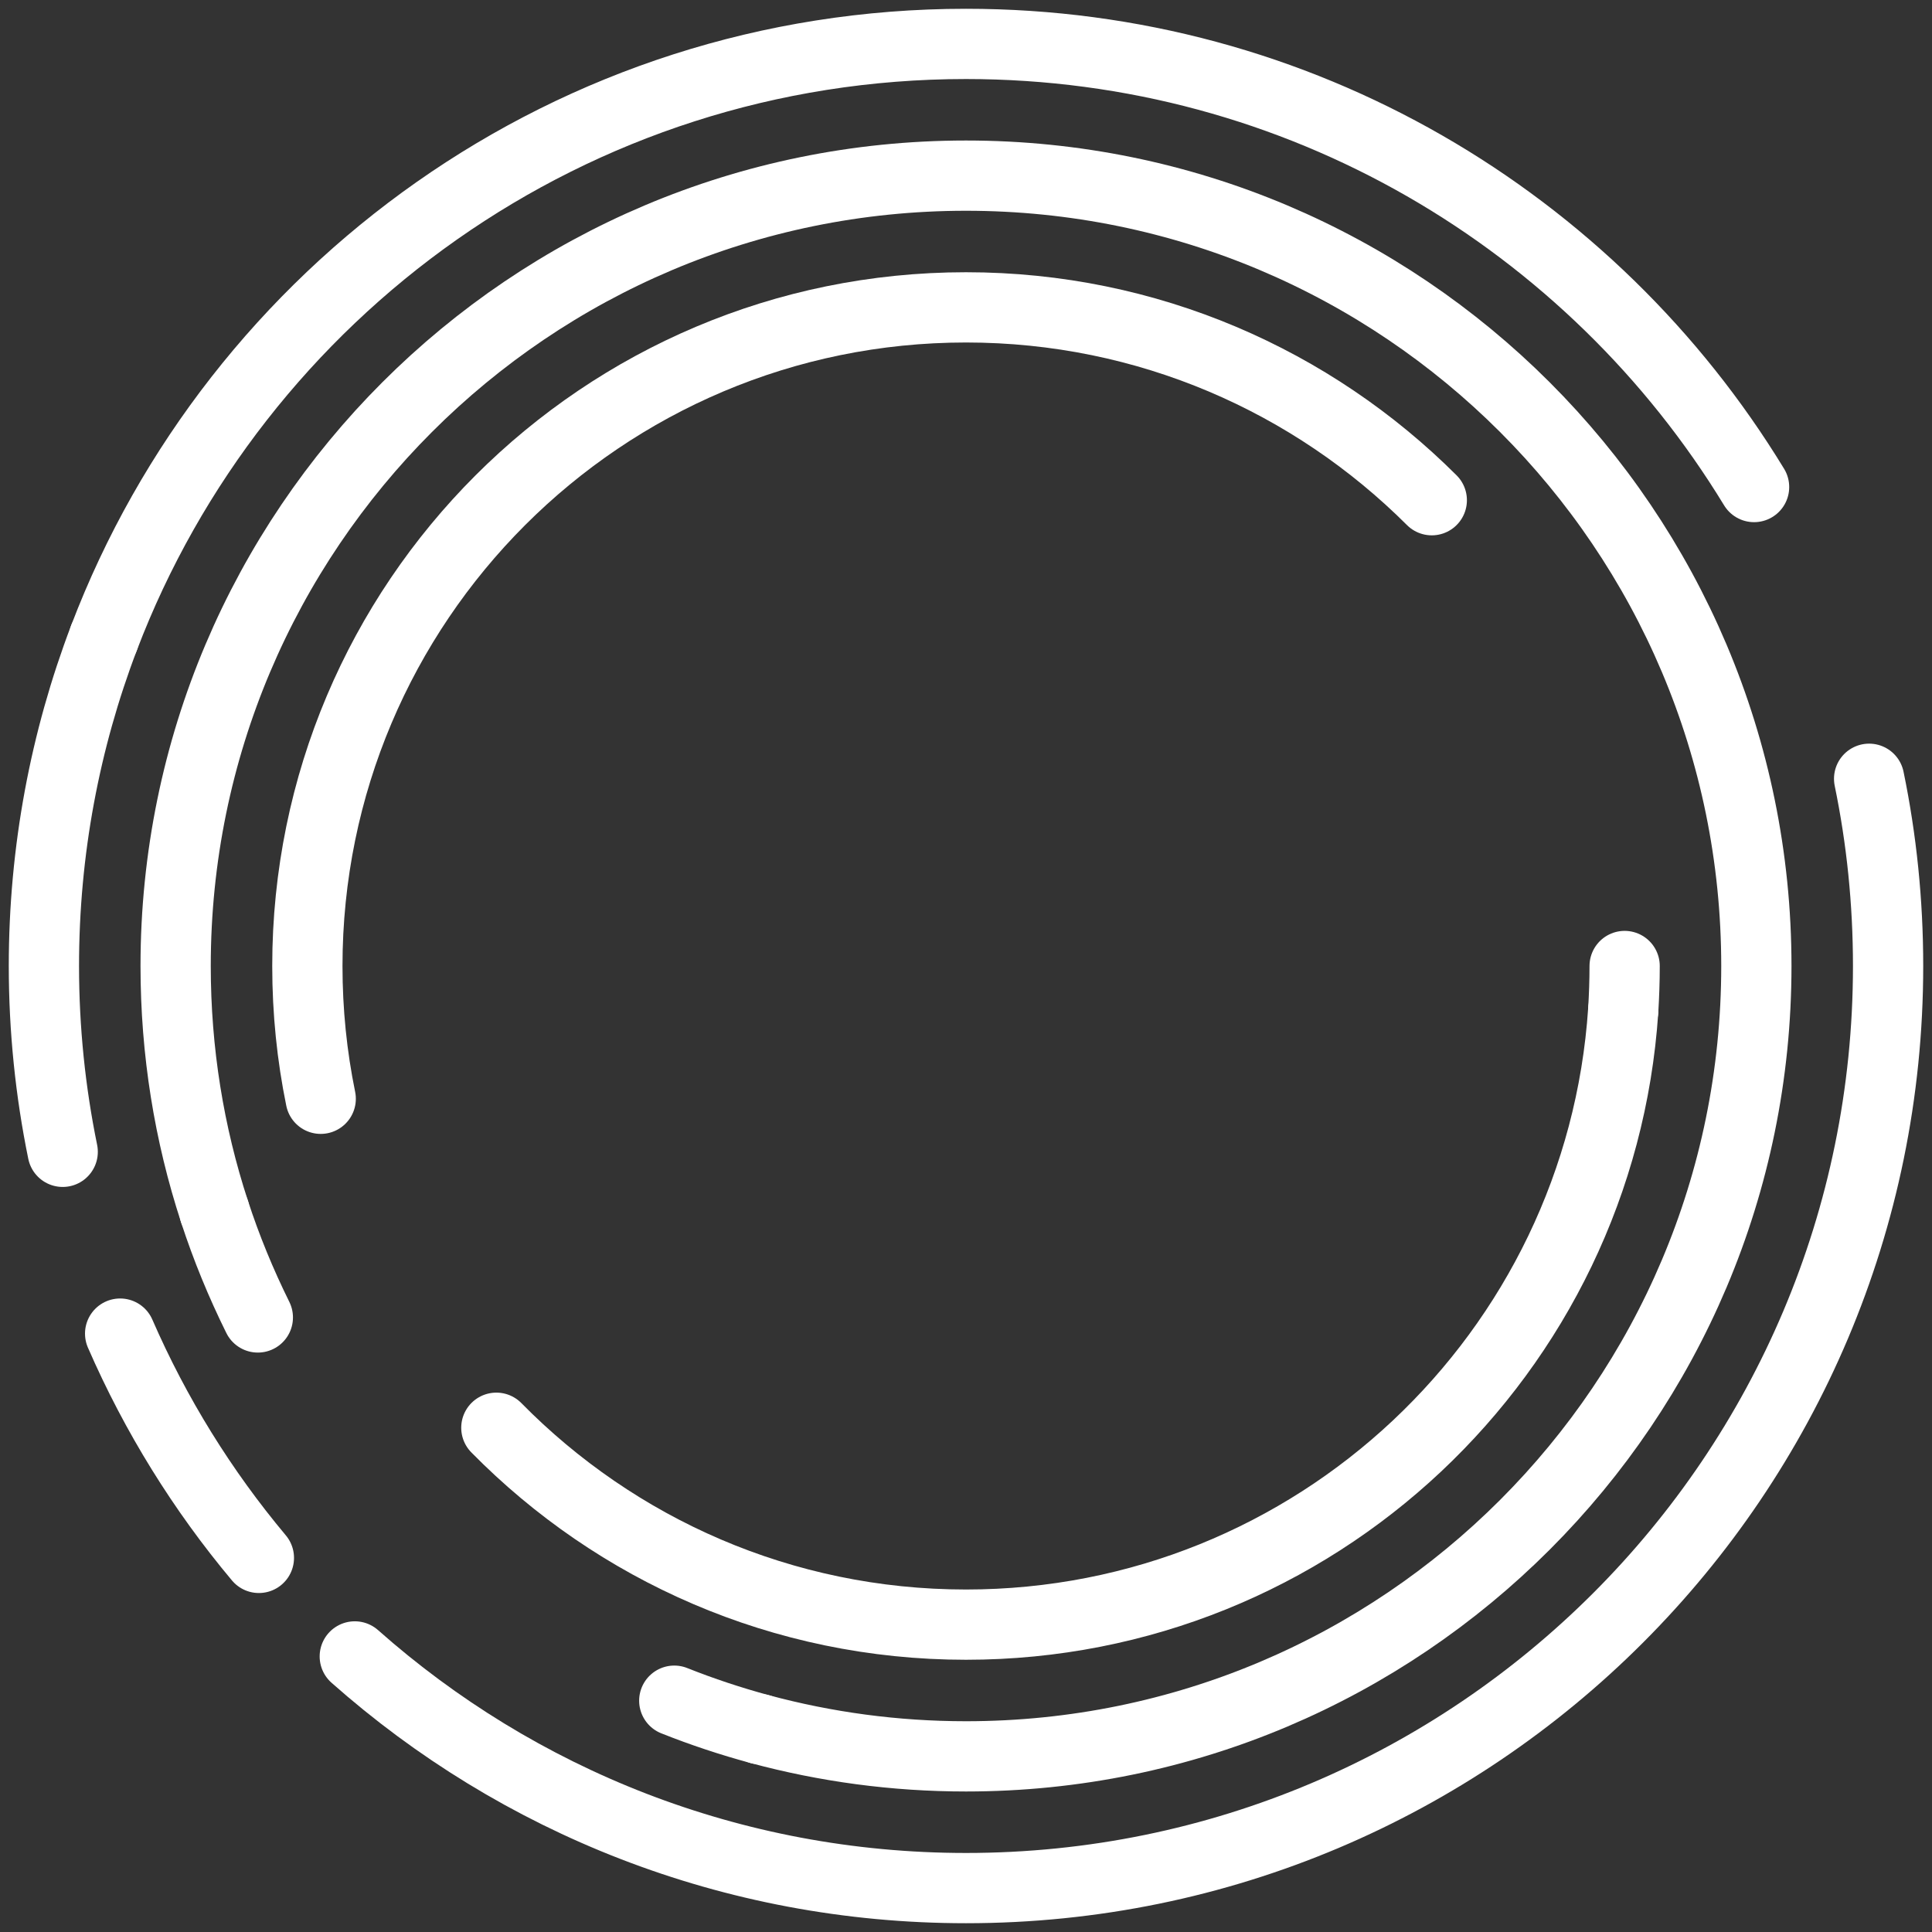 <svg width="110" height="110" viewBox="0 0 110 110" fill="none" xmlns="http://www.w3.org/2000/svg">
<rect x="0" y="0" width="110" height="110" fill="#333333" stroke="none"/>
<path d="M5.92 36.32C13.45 16.55 32.58 2.5 55 2.5C74.01 2.5 90.66 12.6 99.87 27.73" stroke="white" stroke-width="4" stroke-miterlimit="10" stroke-linecap="round" stroke-linejoin="round"/>
<path d="M3.57 65.58C2.87 62.16 2.5 58.62 2.5 55C2.5 48.42 3.71 42.13 5.92 36.32" stroke="white" stroke-width="4" stroke-miterlimit="10" stroke-linecap="round" stroke-linejoin="round"/>
<path d="M14.74 88.7C11.53 84.87 8.86 80.57 6.84 75.93" stroke="white" stroke-width="4" stroke-miterlimit="10" stroke-linecap="round" stroke-linejoin="round"/>
<path d="M106.42 44.34C107.13 47.78 107.5 51.35 107.5 55C107.5 83.99 83.99 107.5 55 107.5C41.65 107.5 29.46 102.52 20.2 94.31" stroke="white" stroke-width="4" stroke-miterlimit="10" stroke-linecap="round" stroke-linejoin="round"/>
<path d="M43.26 98.45C41.6 98 39.97 97.46 38.39 96.83" stroke="white" stroke-width="4" stroke-miterlimit="10" stroke-linecap="round" stroke-linejoin="round"/>
<path d="M12.21 68.97C10.77 64.57 10 59.87 10 55C10 30.15 30.15 10 55 10C79.85 10 100 30.15 100 55C100 79.85 79.85 100 55 100C50.94 100 47.01 99.46 43.26 98.45" stroke="white" stroke-width="4" stroke-miterlimit="10" stroke-linecap="round" stroke-linejoin="round"/>
<path d="M14.68 75.01C13.72 73.07 12.89 71.06 12.21 68.97" stroke="white" stroke-width="4" stroke-miterlimit="10" stroke-linecap="round" stroke-linejoin="round"/>
<path d="M92.42 57.52C91.12 77.05 74.87 92.5 55 92.5C44.53 92.5 35.07 88.21 28.26 81.29" stroke="white" stroke-width="4" stroke-miterlimit="10" stroke-linecap="round" stroke-linejoin="round"/>
<path d="M92.5 55C92.5 55.85 92.47 56.69 92.42 57.52" stroke="white" stroke-width="4" stroke-miterlimit="10" stroke-linecap="round" stroke-linejoin="round"/>
<path d="M18.26 62.56C17.76 60.12 17.5 57.59 17.5 55C17.5 34.29 34.29 17.5 55 17.5C65.36 17.5 74.73 21.7 81.52 28.48" stroke="white" stroke-width="4" stroke-miterlimit="10" stroke-linecap="round" stroke-linejoin="round"/>
</svg>
